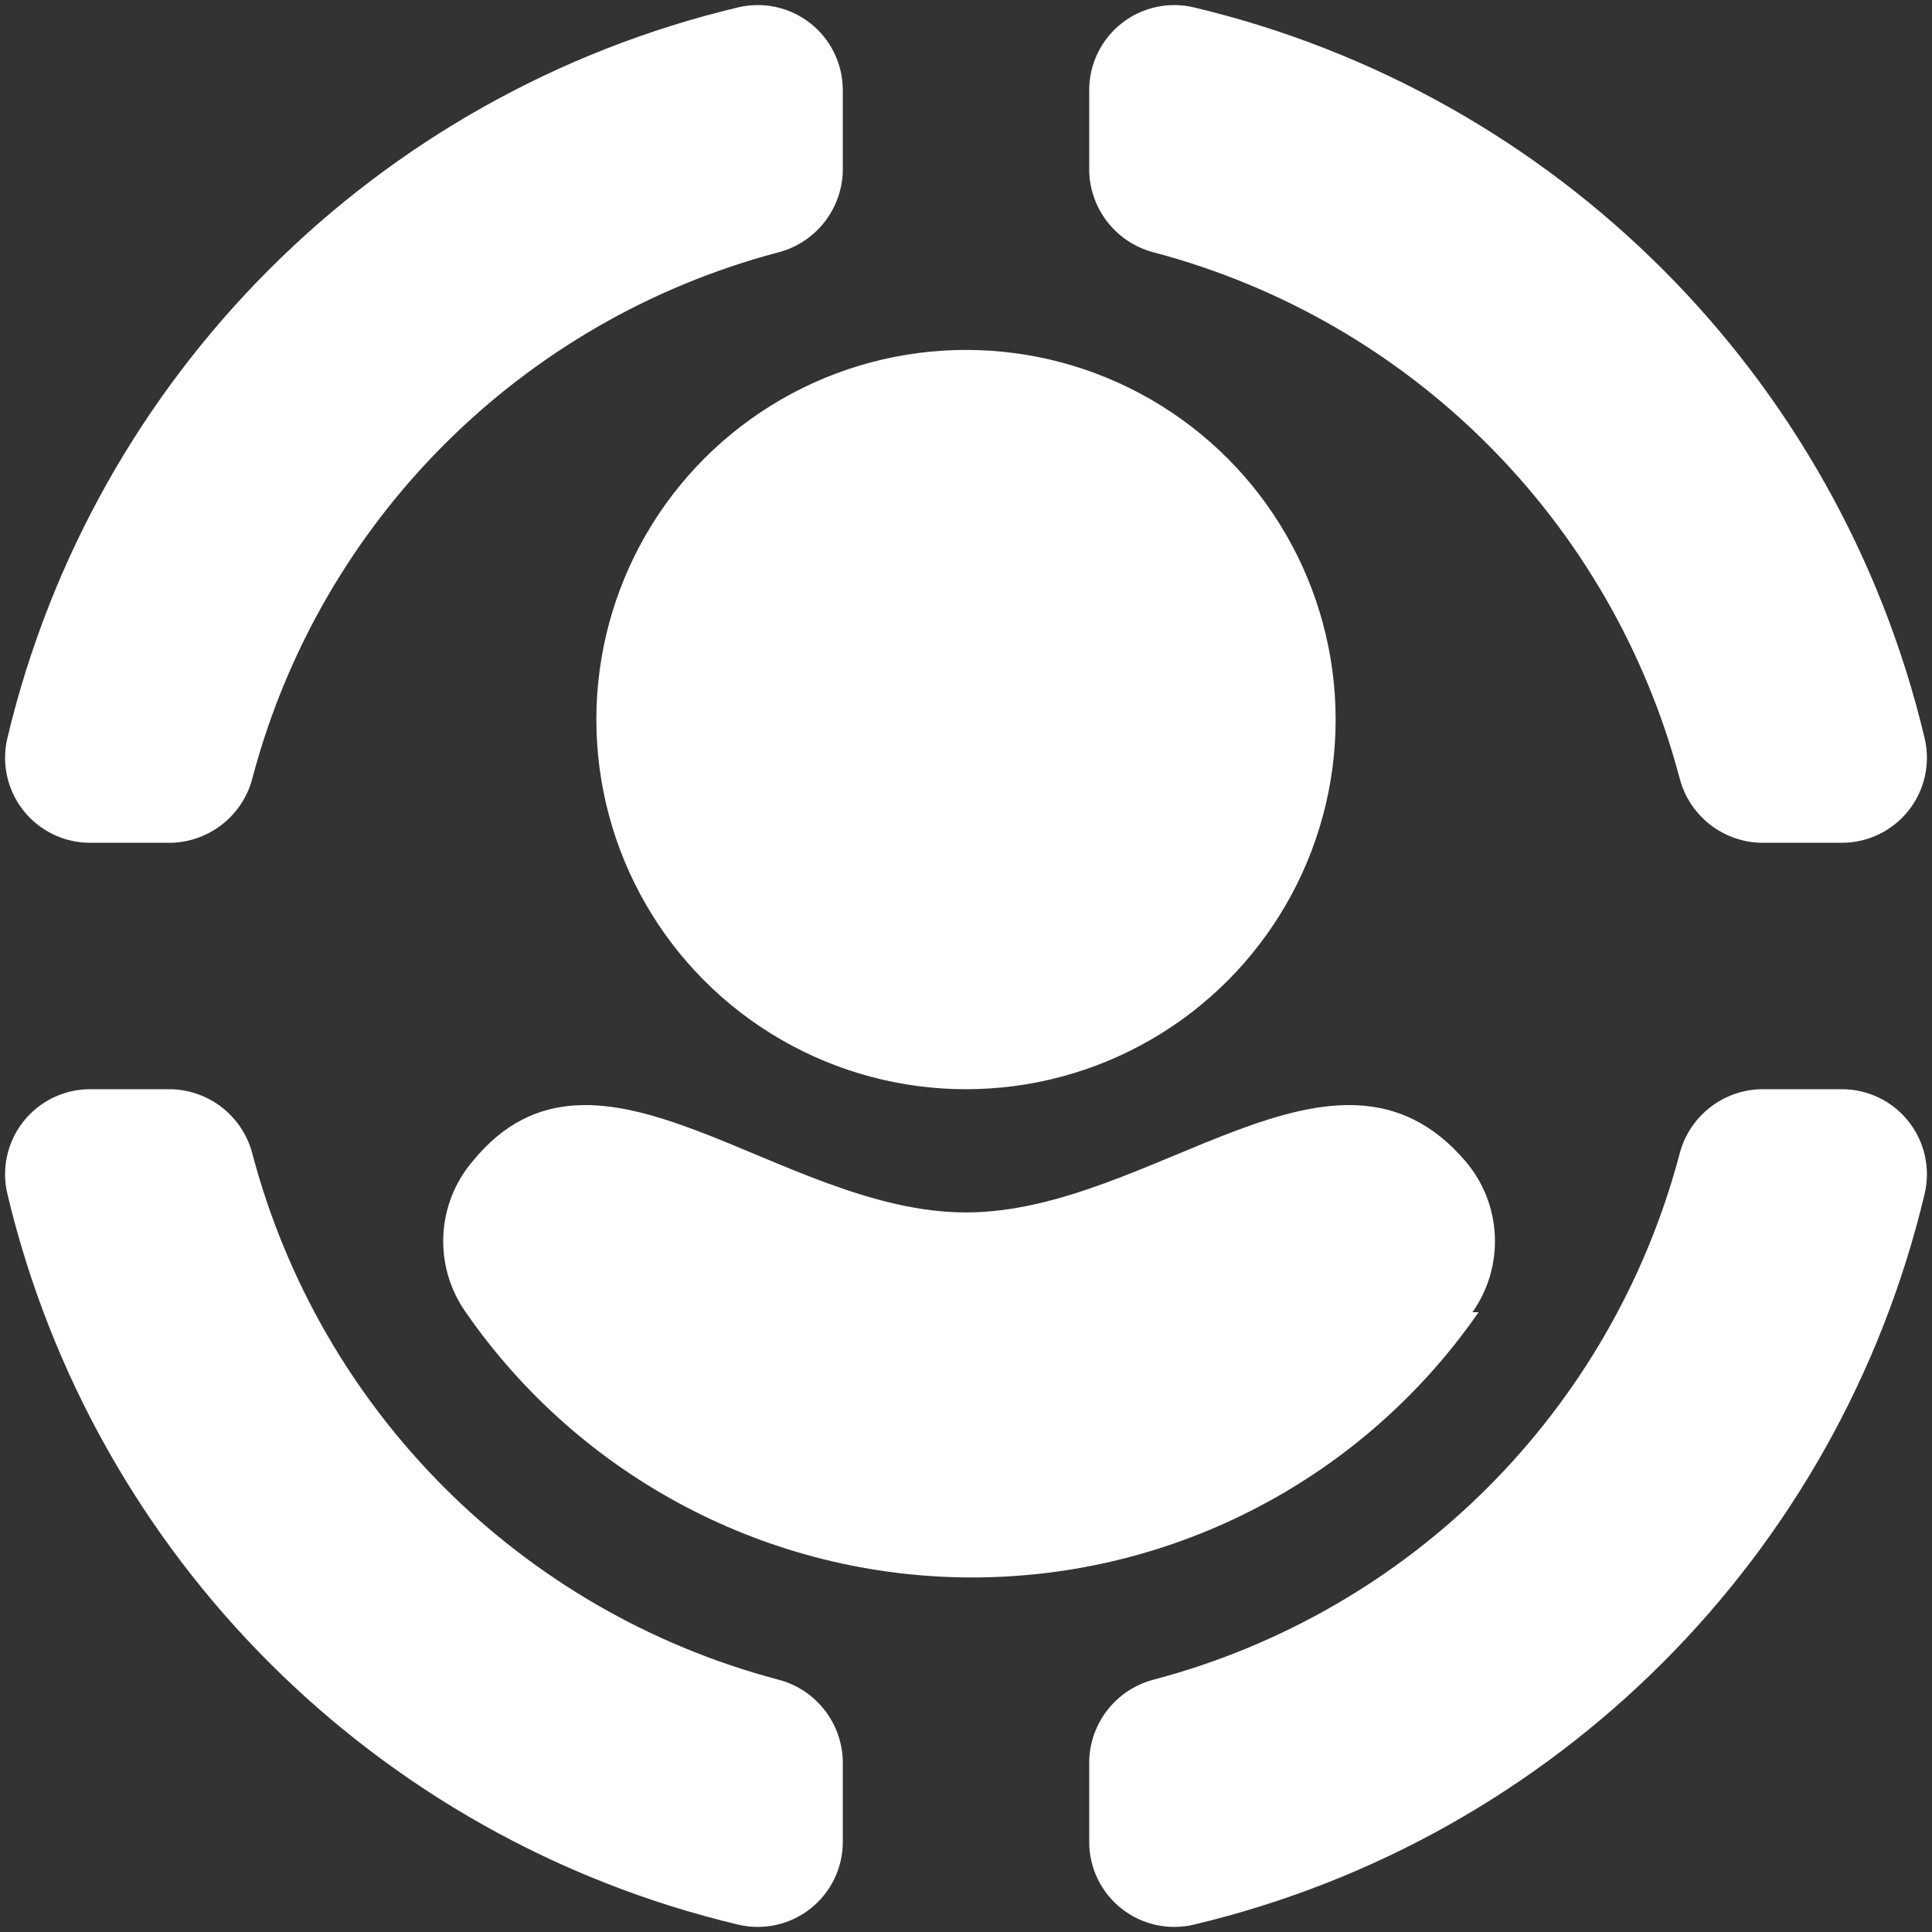 <?xml version="1.0" encoding="UTF-8"?>
<svg width="98px" height="98px" viewBox="0 0 98 98" version="1.1" xmlns="http://www.w3.org/2000/svg" xmlns:xlink="http://www.w3.org/1999/xlink">
    <rect x="0" y="0" width="98" height="98" fill="#333333" stroke="none"/>
    <!-- Generator: Sketch 52.2 (67145) - http://www.bohemiancoding.com/sketch -->
    <title>fb-reveal</title>
    <desc>Created with Sketch.</desc>
    <g id="Page-1" stroke="none" stroke-width="1" fill="none" fill-rule="evenodd">
        <g id="Site" transform="translate(-251, -137)" fill="#FFFFFF">
            <g id="fb-reveal" transform="translate(251, 137)">
                <circle id="Oval" cx="49" cy="36.5" r="18.75"></circle>
                <path d="M4.562,42.75 L8.688,42.75 C10.65,42.696 12.336,41.342 12.812,39.438 C16.266,26.427 26.427,16.266 39.438,12.812 C41.342,12.336 42.696,10.65 42.75,8.688 L42.75,4.562 C42.748,3.244 42.143,1.999 41.107,1.183 C40.072,0.367 38.72,0.069 37.438,0.375 C19.079,4.745 4.745,19.079 0.375,37.438 C0.069,38.72 0.367,40.072 1.183,41.107 C1.999,42.143 3.244,42.748 4.562,42.75 Z" id="Path"></path>
                <path d="M58.562,12.812 C71.573,16.266 81.734,26.427 85.188,39.438 C85.664,41.342 87.35,42.696 89.312,42.75 L93.438,42.75 C94.756,42.748 96.001,42.143 96.817,41.107 C97.633,40.072 97.931,38.72 97.625,37.438 C93.255,19.079 78.921,4.745 60.562,0.375 C59.28,0.069 57.928,0.367 56.893,1.183 C55.857,1.999 55.252,3.244 55.25,4.562 L55.25,8.688 C55.304,10.65 56.658,12.336 58.562,12.812 Z" id="Path"></path>
                <path d="M39.438,85.188 C26.427,81.734 16.266,71.573 12.812,58.562 C12.336,56.658 10.65,55.304 8.688,55.25 L4.562,55.25 C3.244,55.252 1.999,55.857 1.183,56.893 C0.367,57.928 0.069,59.28 0.375,60.562 C4.745,78.921 19.079,93.255 37.438,97.625 C38.72,97.931 40.072,97.633 41.107,96.817 C42.143,96.001 42.748,94.756 42.75,93.438 L42.75,89.312 C42.696,87.35 41.342,85.664 39.438,85.188 Z" id="Path"></path>
                <path d="M93.438,55.25 L89.312,55.25 C87.35,55.304 85.664,56.658 85.188,58.562 C81.734,71.573 71.573,81.734 58.562,85.188 C56.658,85.664 55.304,87.35 55.25,89.312 L55.25,93.438 C55.252,94.756 55.857,96.001 56.893,96.817 C57.928,97.633 59.28,97.931 60.562,97.625 C78.921,93.255 93.255,78.921 97.625,60.562 C97.931,59.28 97.633,57.928 96.817,56.893 C96.001,55.857 94.756,55.252 93.438,55.25 Z" id="Path"></path>
                <path d="M74.688,66.562 C76.342,64.218 76.188,61.048 74.312,58.875 C67.75,51.25 58.5,61.5 49,61.5 C39.5,61.5 30.25,51.25 24,58.875 C22.125,61.048 21.97,64.218 23.625,66.562 C29.463,74.989 39.062,80.016 49.312,80.016 C59.563,80.016 69.162,74.989 75,66.562 L74.688,66.562 Z" id="Path"></path>
            </g>
        </g>
    </g>
</svg>